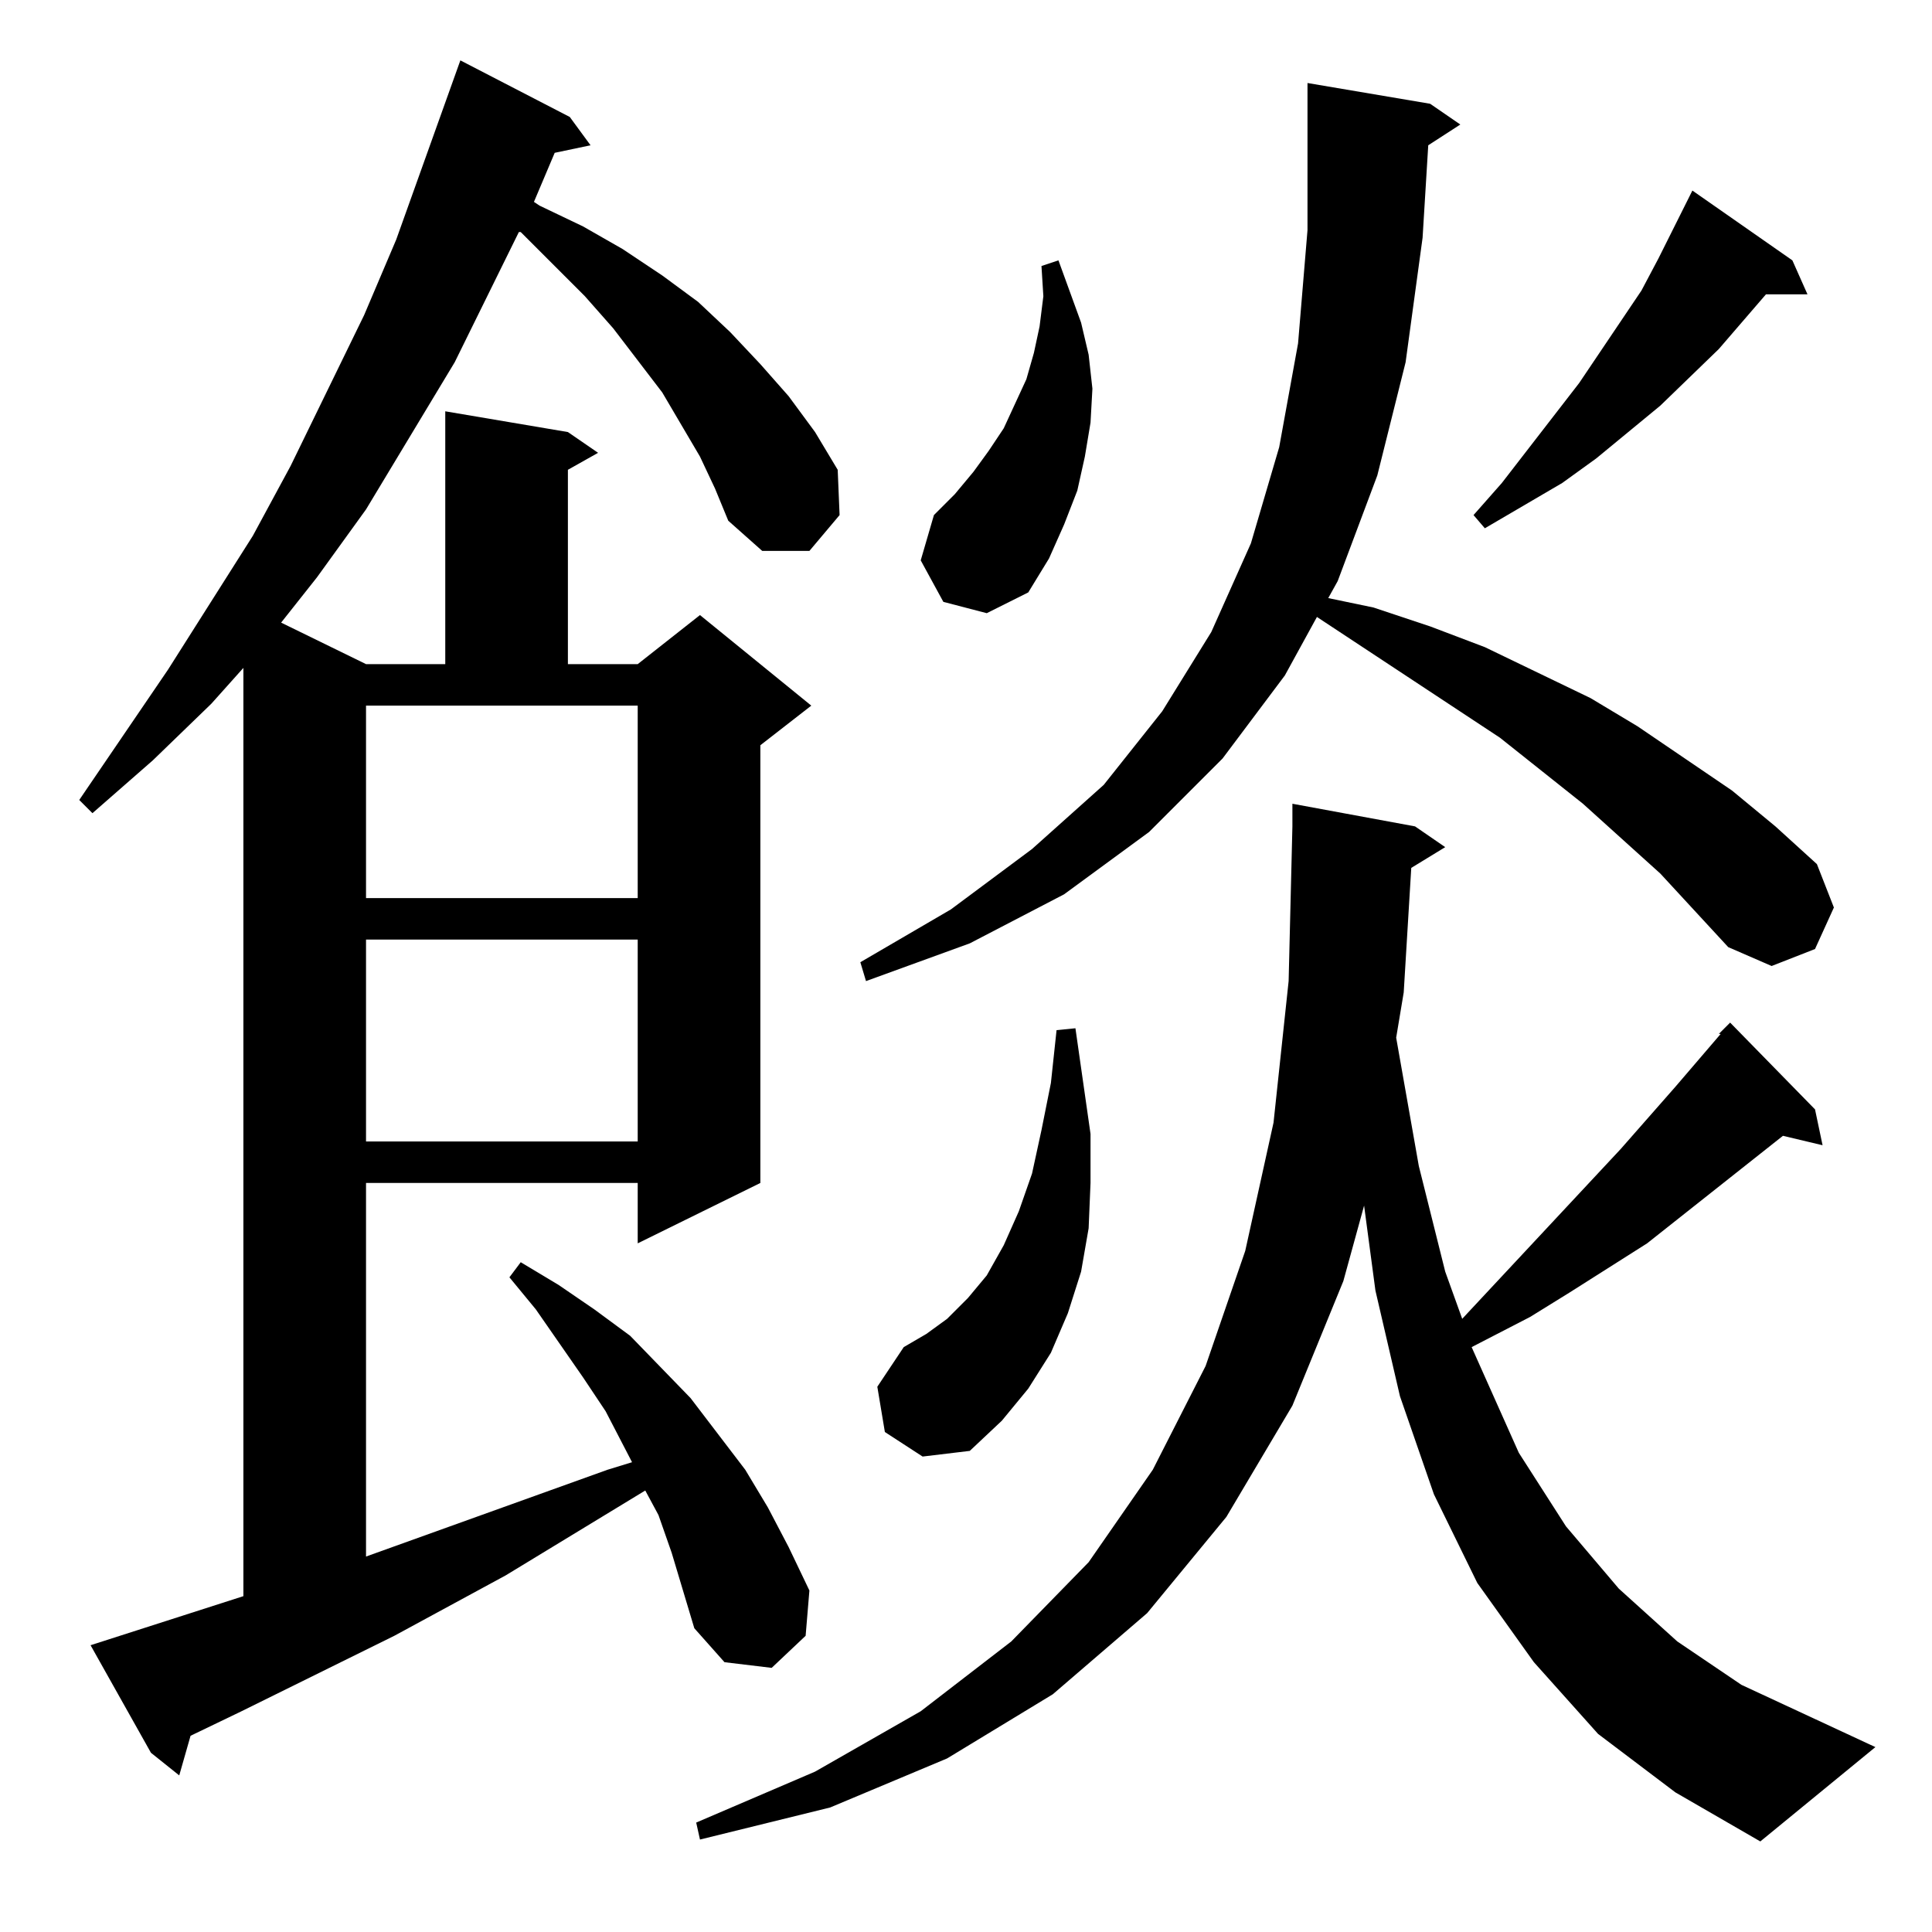 <?xml version="1.0" standalone="no"?>
<!DOCTYPE svg PUBLIC "-//W3C//DTD SVG 1.1//EN" "http://www.w3.org/Graphics/SVG/1.1/DTD/svg11.dtd" >
<svg xmlns="http://www.w3.org/2000/svg" xmlns:xlink="http://www.w3.org/1999/xlink" version="1.1" viewBox="0 -144 1024 1024">
  <g transform="matrix(1 0 0 -1 0 880)">
   <path fill="currentColor"
d="M911 476l6 6l45 -46l4 -19l-21 5l-72 -57l-41 -26l-21 -13l-31 -16l25 -56l25 -39l28 -33l31 -28l34 -23l71 -33l-61 -50l-45 26l-41 31l-34 38l-30 42l-23 47l-18 52l-13 56l-6 45l-11 -40l-27 -66l-35 -59l-42 -51l-50 -43l-56 -34l-62 -26l-69 -17l-2 9l63 27l56 32
l48 37l41 42l34 49l28 55l21 61l15 68l8 75l2 82v12l65 -12l16 -11l-18 -11l-4 -66l-4 -24l12 -68l14 -56l9 -25l84 90l29 33l24 28h-1zM371 782l-20 34l-26 34l-15 17l-34 34h-1l-34 -69l-47 -78l-26 -36l-19 -24l45 -22h42v134l65 -11l16 -11l-16 -9v-103h37l33 26l59 -48
l-27 -21v-232l-65 -32v32h-144v-198l128 46l13 4l-14 27l-12 18l-25 36l-14 17l6 8l20 -12l19 -13l19 -14l32 -33l29 -38l12 -20l11 -21l11 -23l-2 -24l-18 -17l-25 3l-16 18l-6 20l-6 20l-7 20l-7 13l-74 -45l-59 -32l-81 -40l-27 -13l-6 -21l-15 12l-32 57l81 26v492
l-17 -19l-31 -30l-32 -28l-7 7l47 69l45 71l20 37l39 80l17 40l34 95l58 -30l11 -15l-19 -4l-11 -26l3 -2l23 -11l21 -12l21 -14l19 -14l17 -16l16 -17l15 -17l14 -19l12 -20l1 -24l-16 -19h-25l-18 16l-7 17zM469 265l-4 24l14 21l12 7l11 8l11 11l10 12l9 16l8 18l7 20
l5 23l5 25l3 28l10 1l8 -56v-26l-1 -24l-4 -23l-7 -22l-9 -21l-12 -19l-14 -17l-17 -16l-25 -3zM194 526v-107h144v107h-144zM880 561l-41 37l-44 35l-97 64l-17 -31l-33 -44l-39 -39l-45 -33l-50 -26l-55 -20l-3 10l48 28l43 32l38 34l31 39l26 42l21 47l15 51l10 55l5 60
v78l65 -11l16 -11l-17 -11l-3 -49l-9 -66l-15 -60l-21 -56l-5 -9l24 -5l30 -10l29 -11l56 -27l25 -15l50 -34l23 -19l22 -20l9 -23l-10 -22l-23 -9l-23 10zM194 548h144v102h-144v-102zM500 705l-12 22l7 24l11 11l10 12l8 11l8 12l6 13l6 13l4 14l3 14l2 16l-1 16l9 3
l12 -33l4 -17l2 -18l-1 -18l-3 -18l-4 -18l-7 -18l-8 -18l-11 -18l-22 -11zM950 886l8 -18h-22l-25 -29l-31 -30l-34 -28l-18 -13l-41 -24l-6 7l15 17l41 53l33 49l9 17l13 26l5 10z" />
  </g>

</svg>

